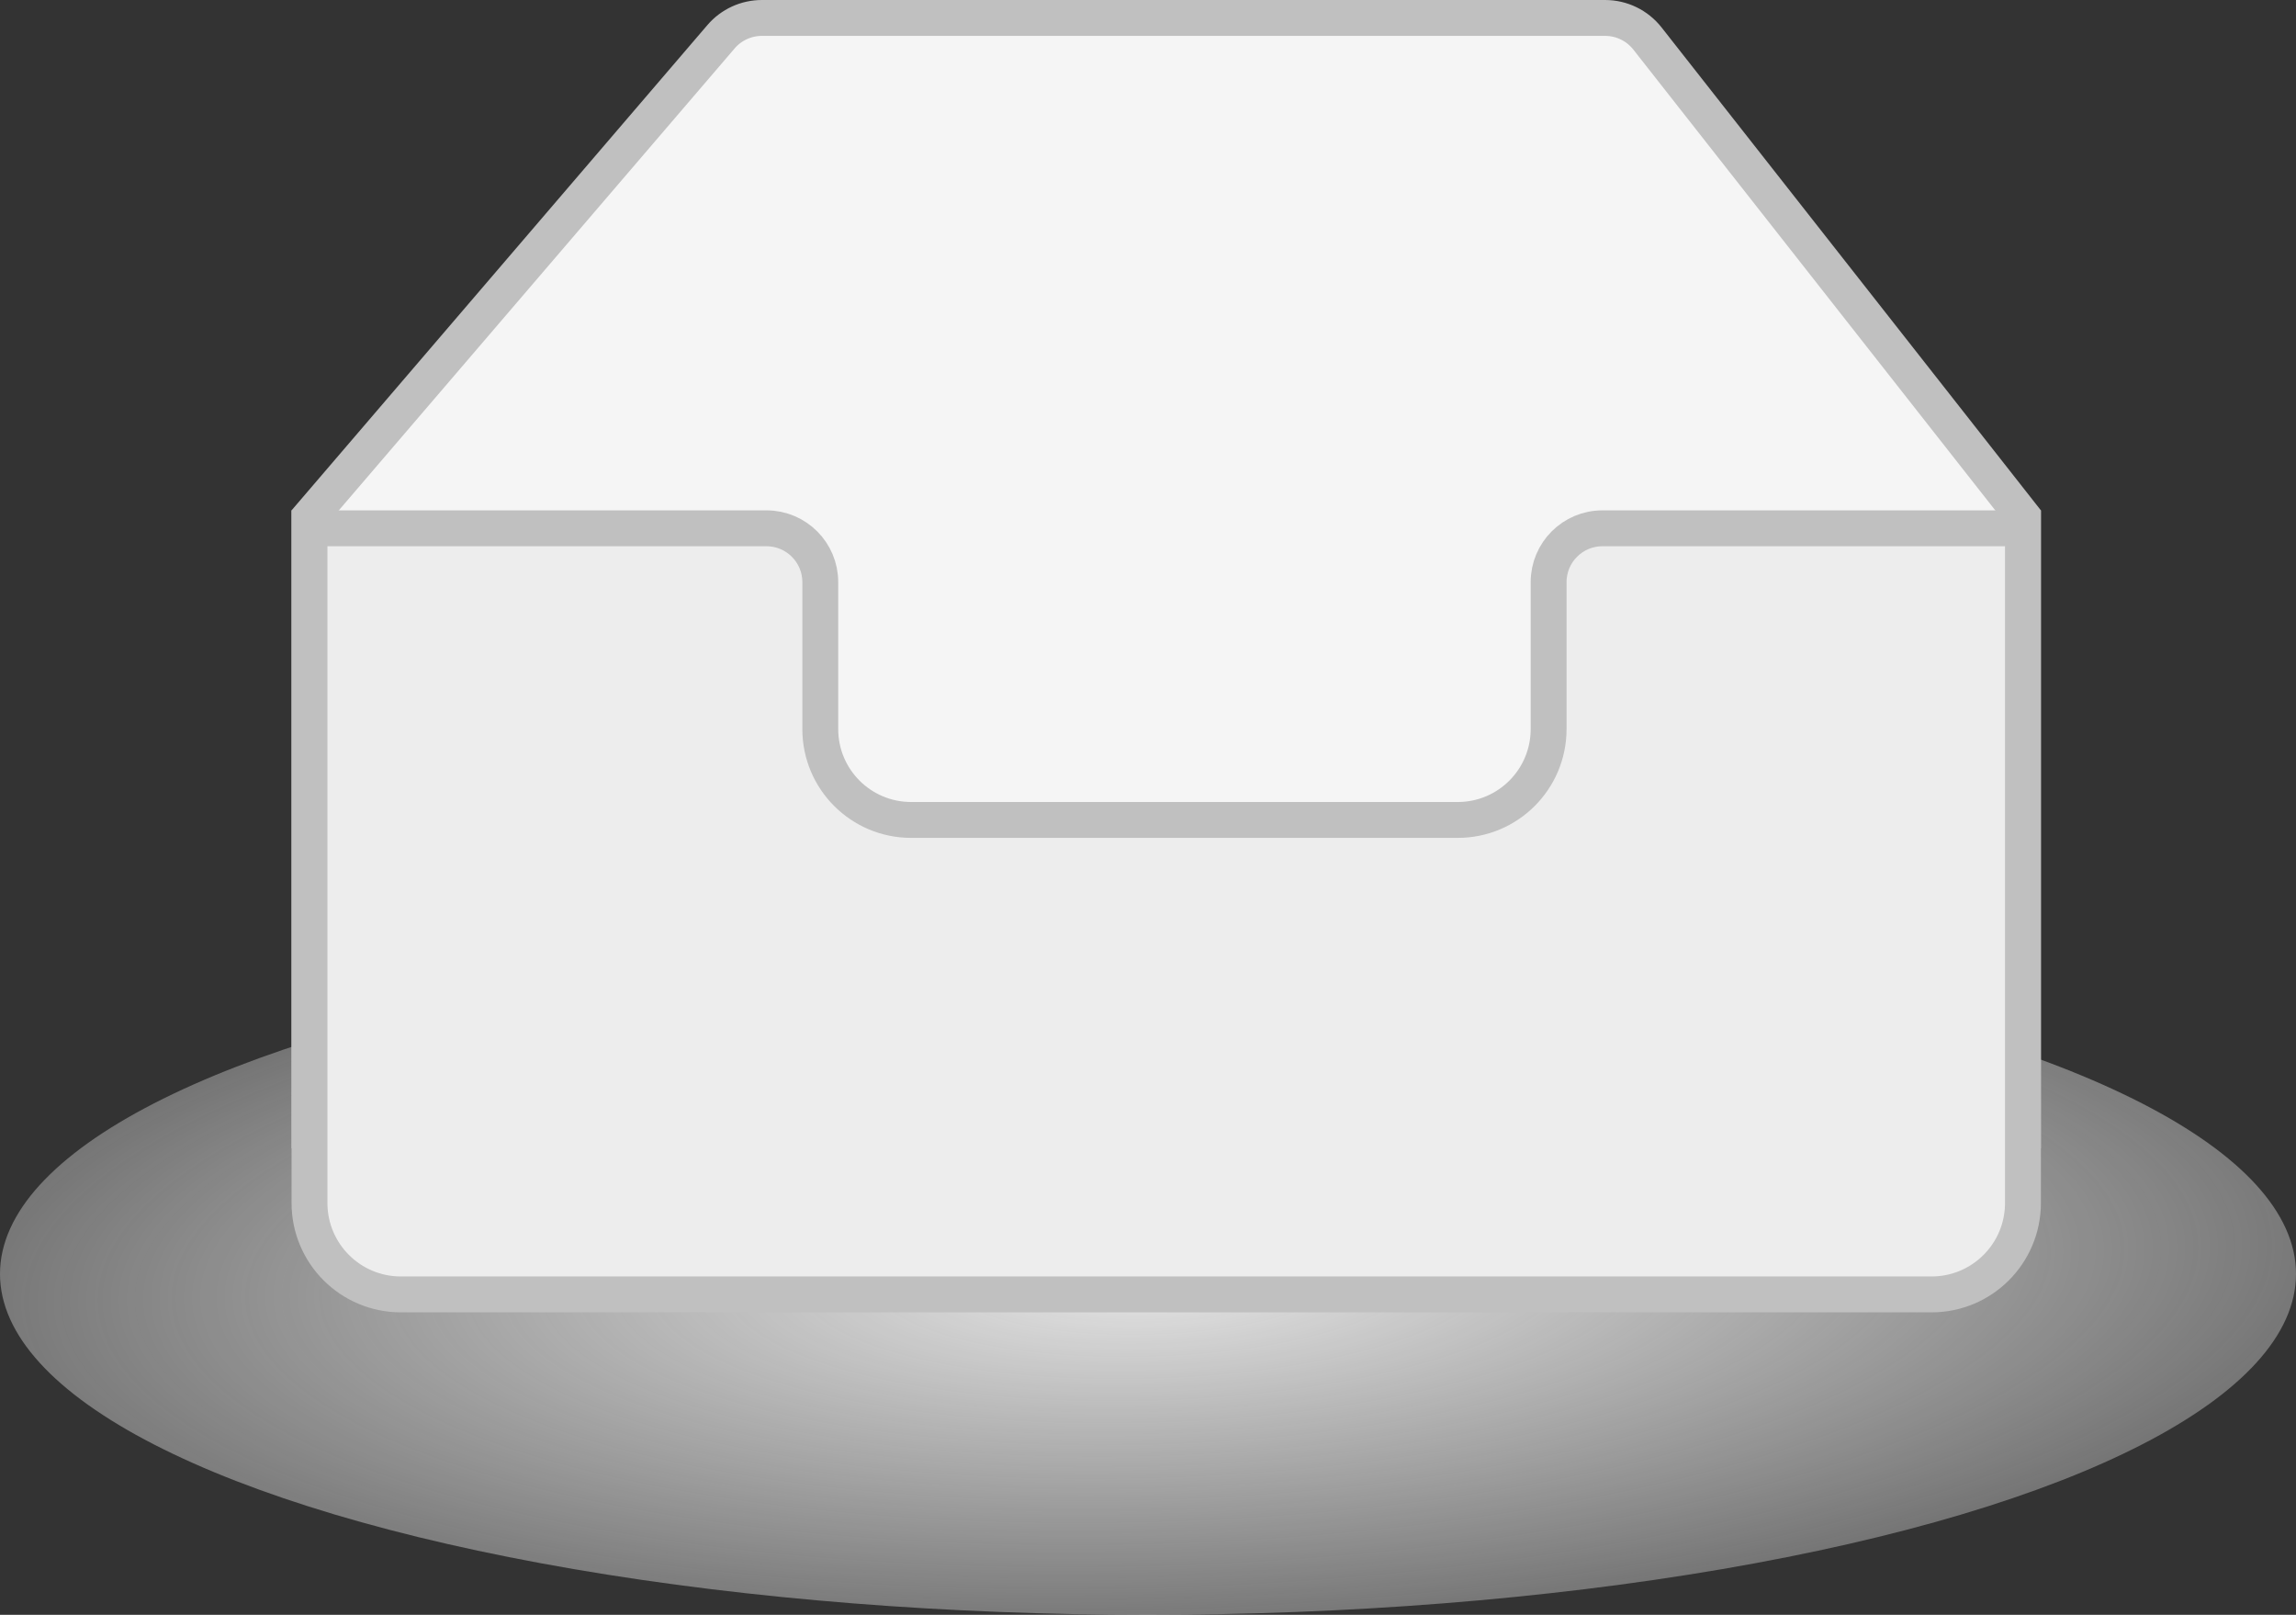 <svg width="64" height="45" viewBox="0 0 64 45" fill="none" xmlns="http://www.w3.org/2000/svg">
<rect x="0" y="0" width="64" height="45" fill="#333333" stroke="none"/>
<ellipse cx="32" cy="35.5" rx="32" ry="9.5" fill="url(#paint0_radial)"/>
<path d="M21.237 0.5H44.742C45.203 0.5 45.637 0.711 45.922 1.073L56.389 14.395V31.5H8.627V14.407L20.098 1.024C20.383 0.691 20.799 0.5 21.237 0.5Z" fill="#F5F5F5" stroke="#C0C0C0"/>
<path d="M8.627 14.722H21.365C22.194 14.722 22.865 15.394 22.865 16.222V20.317C22.865 21.716 23.998 22.849 25.397 22.849H40.635C42.033 22.849 43.167 21.716 43.167 20.317V16.222C43.167 15.394 43.838 14.722 44.667 14.722H56.389V33.524C56.389 34.931 55.248 36.071 53.841 36.071H11.175C9.768 36.071 8.627 34.931 8.627 33.524V14.722Z" fill="#EDEDED" stroke="#C0C0C0"/>
<defs>
<radialGradient id="paint0_radial" cx="0" cy="0" r="1" gradientUnits="userSpaceOnUse" gradientTransform="translate(32 35.5) rotate(88.141) scale(15.655 52.745)">
<stop stop-color="#E7E7E7"/>
<stop offset="1" stop-color="#E7E7E7" stop-opacity="0"/>
</radialGradient>
</defs>
</svg>
